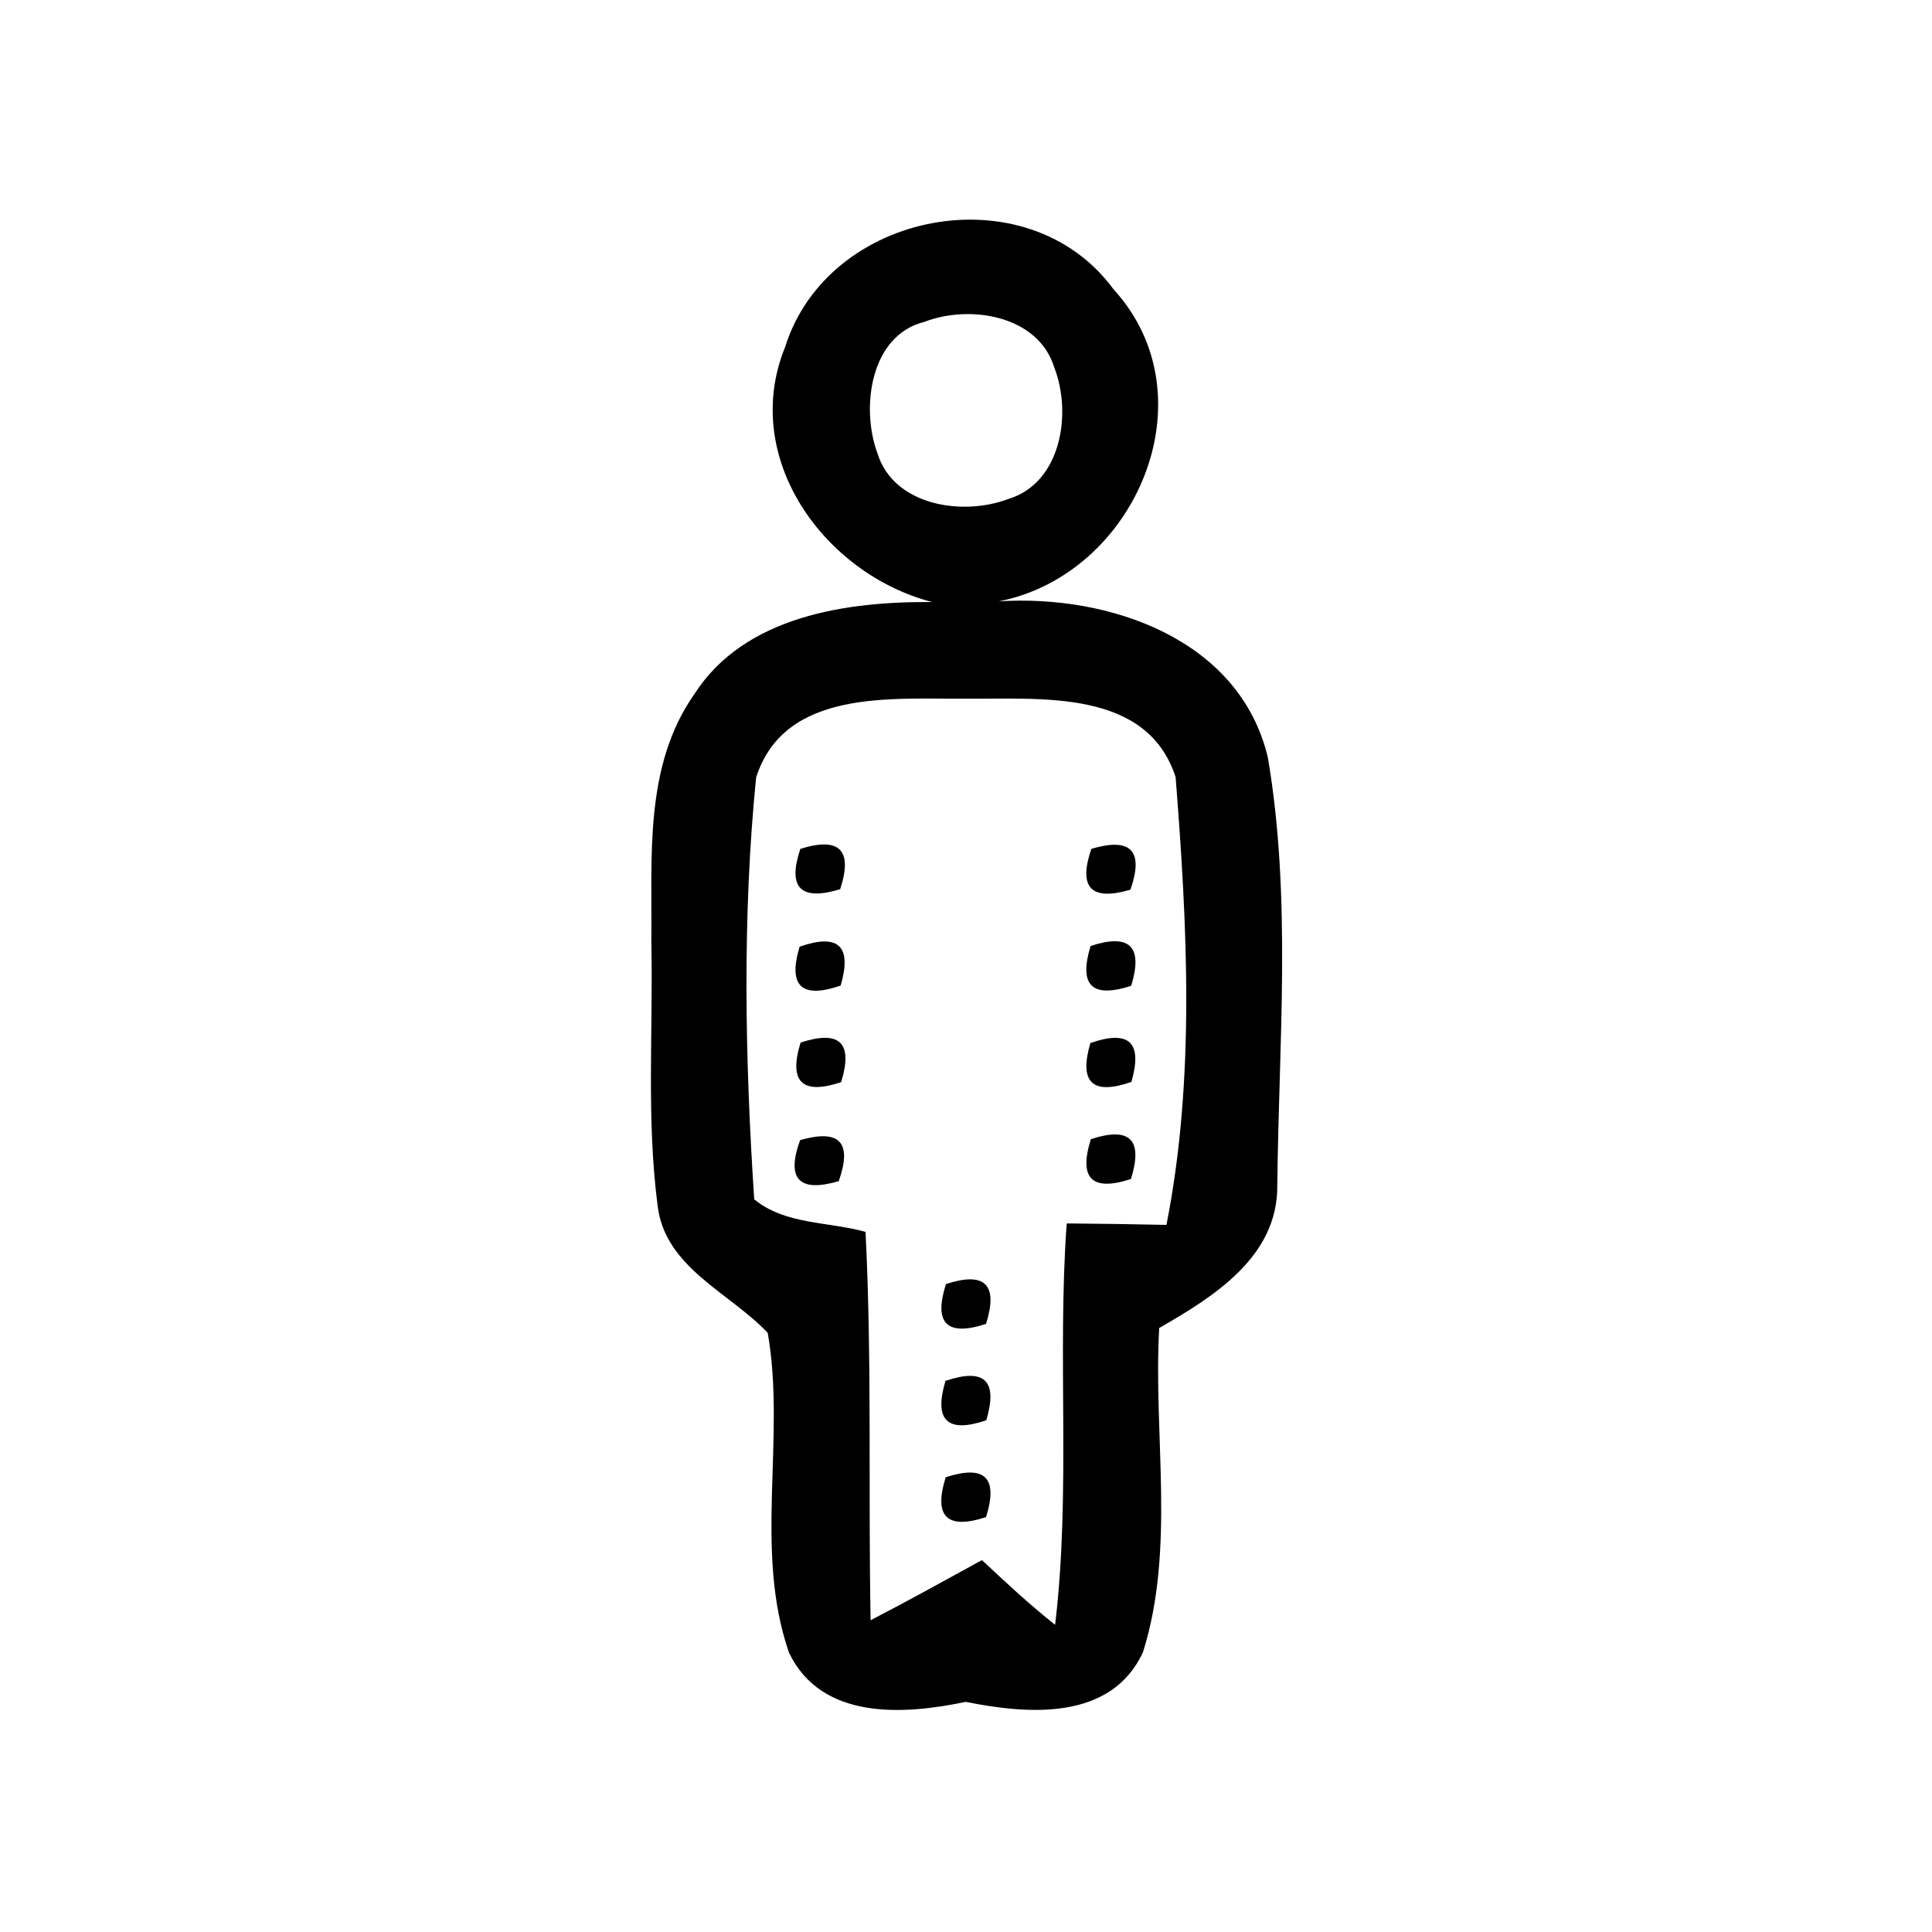 <?xml version="1.0" encoding="UTF-8" ?>
<!DOCTYPE svg PUBLIC "-//W3C//DTD SVG 1.1//EN" "http://www.w3.org/Graphics/SVG/1.1/DTD/svg11.dtd">
<svg width="80pt" height="80pt" viewBox="0 0 80 80" version="1.1" xmlns="http://www.w3.org/2000/svg">
<g id="#000000ff">
<path fill="#000000" opacity="1.00" d=" M 32.51 14.37 C 34.28 8.71 42.55 7.13 46.11 11.98 C 50.19 16.44 47.02 23.79 41.36 24.90 C 45.90 24.61 51.33 26.44 52.50 31.37 C 53.49 37.19 52.95 43.20 52.89 49.08 C 52.92 52.04 50.26 53.69 48.00 54.99 C 47.75 59.44 48.68 64.10 47.33 68.41 C 46.01 71.27 42.56 70.99 39.99 70.47 C 37.43 71.01 34.01 71.24 32.67 68.43 C 31.20 64.19 32.55 59.56 31.79 55.19 C 30.21 53.52 27.53 52.49 27.23 49.92 C 26.76 46.30 27.05 42.63 26.97 38.98 C 27.01 35.52 26.65 31.72 28.76 28.73 C 30.84 25.50 35.07 24.90 38.60 24.93 C 34.13 23.77 30.64 18.96 32.51 14.37 M 38.27 13.33 C 36.03 13.89 35.64 16.89 36.33 18.76 C 37.00 20.95 39.87 21.38 41.76 20.66 C 43.95 19.99 44.39 17.11 43.66 15.23 C 43.00 13.05 40.15 12.60 38.27 13.33 M 31.31 32.19 C 30.73 37.97 30.85 43.87 31.23 49.66 C 32.51 50.72 34.32 50.58 35.84 51.01 C 36.11 56.37 35.95 61.73 36.05 67.09 C 37.60 66.29 39.13 65.44 40.66 64.60 C 41.64 65.52 42.63 66.44 43.69 67.28 C 44.35 61.76 43.77 56.19 44.17 50.66 C 45.55 50.67 46.93 50.69 48.30 50.72 C 49.50 44.64 49.16 38.31 48.68 32.18 C 47.49 28.51 43.09 28.96 40.02 28.93 C 36.94 28.96 32.50 28.50 31.31 32.19 Z" />
<path fill="#000000" opacity="1.00" d=" M 33.14 35.15 C 34.77 34.64 35.32 35.20 34.79 36.82 C 33.15 37.32 32.60 36.76 33.14 35.15 Z" />
<path fill="#000000" opacity="1.00" d=" M 45.19 35.15 C 46.83 34.66 47.37 35.23 46.81 36.84 C 45.18 37.32 44.64 36.76 45.19 35.15 Z" />
<path fill="#000000" opacity="1.00" d=" M 33.11 39.20 C 34.72 38.64 35.29 39.17 34.81 40.81 C 33.19 41.37 32.62 40.83 33.11 39.20 Z" />
<path fill="#000000" opacity="1.00" d=" M 45.16 39.17 C 46.78 38.64 47.34 39.19 46.84 40.82 C 45.21 41.35 44.66 40.80 45.16 39.17 Z" />
<path fill="#000000" opacity="1.00" d=" M 33.15 43.17 C 34.78 42.64 35.33 43.18 34.83 44.81 C 33.21 45.35 32.65 44.80 33.15 43.17 Z" />
<path fill="#000000" opacity="1.00" d=" M 45.15 43.19 C 46.76 42.63 47.32 43.16 46.85 44.80 C 45.24 45.36 44.67 44.83 45.15 43.19 Z" />
<path fill="#000000" opacity="1.00" d=" M 33.13 47.21 C 34.77 46.74 35.30 47.30 34.73 48.91 C 33.08 49.39 32.55 48.82 33.13 47.21 Z" />
<path fill="#000000" opacity="1.00" d=" M 45.17 47.17 C 46.79 46.64 47.34 47.19 46.83 48.82 C 45.21 49.35 44.66 48.80 45.17 47.17 Z" />
<path fill="#000000" opacity="1.00" d=" M 39.17 53.17 C 40.79 52.64 41.34 53.19 40.83 54.82 C 39.21 55.35 38.65 54.80 39.17 53.17 Z" />
<path fill="#000000" opacity="1.00" d=" M 39.15 57.18 C 40.77 56.63 41.33 57.17 40.84 58.81 C 39.23 59.36 38.66 58.82 39.15 57.18 Z" />
<path fill="#000000" opacity="1.00" d=" M 39.16 61.17 C 40.79 60.64 41.34 61.19 40.83 62.82 C 39.21 63.35 38.65 62.80 39.16 61.17 Z" />
</g>
</svg>
